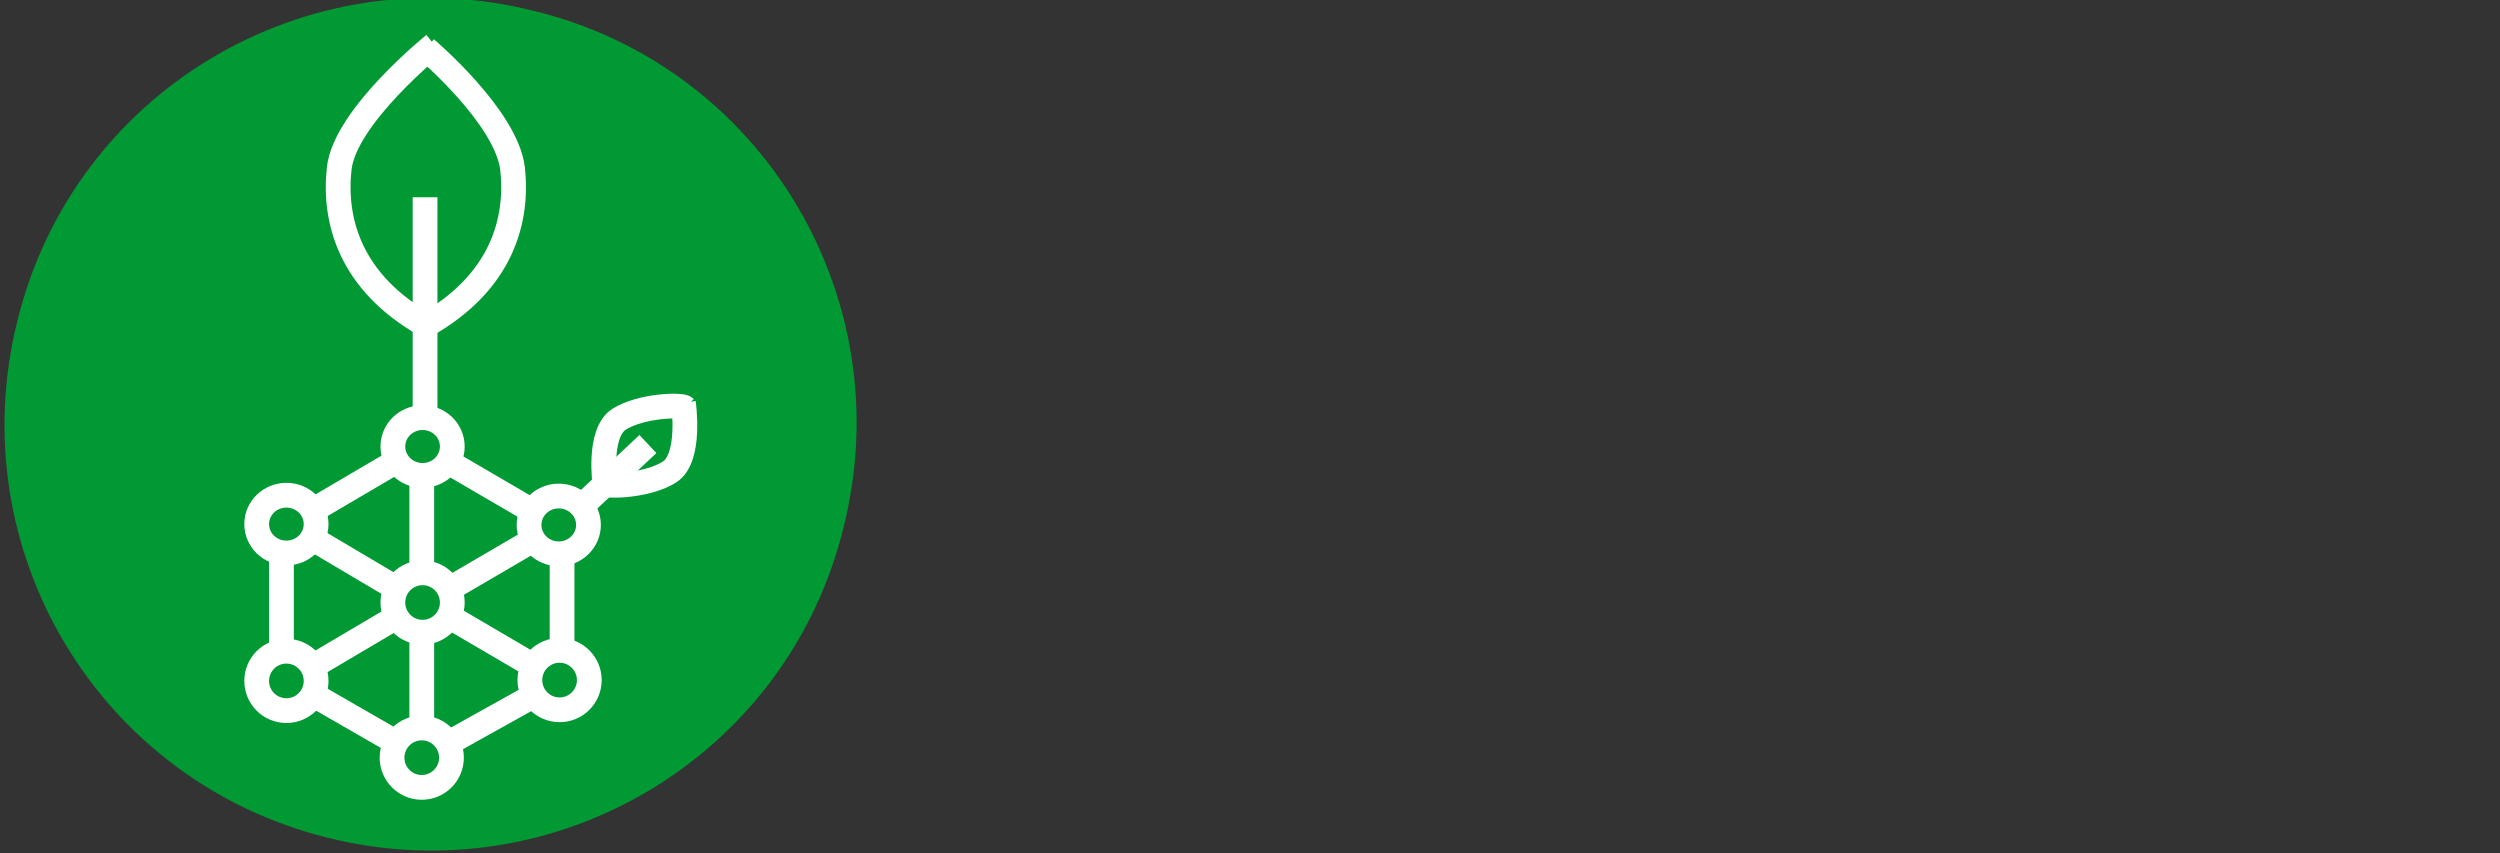 <?xml version="1.0" encoding="utf-8"?>
<!-- Generator: Adobe Illustrator 20.1.0, SVG Export Plug-In . SVG Version: 6.00 Build 0)  -->
<svg version="1.1" id="Layer_1" xmlns="http://www.w3.org/2000/svg" xmlns:xlink="http://www.w3.org/1999/xlink" x="0px" y="0px"
	 viewBox="0 0 302.9 103.4" style="enable-background:new 0 0 302.9 103.4;" xml:space="preserve">
<rect x="0" y="0" width="302.9" height="103.4" fill="#333333" stroke="none"/>
<style type="text/css">
	.st0{display:none;}
	.st1{display:inline;}
	.st2{opacity:0.75;fill:#A4A4A4;enable-background:new    ;}
	.st3{opacity:0.75;fill:#FFFFFF;enable-background:new    ;}
	.st4{fill:#019933;}
	.st5{fill:none;stroke:#FFFFFF;stroke-width:3;}
	.st6{display:inline;fill:#FFFFFF;}
	.st7{fill:none;stroke:#FFFFFF;stroke-width:4;}
	.st8{fill:#5F2651;}
	.st9{fill:#FFFFFF;}
</style>
<g id="Page-1_1_" class="st0">
	<g id="Desktop_1_" transform="translate(-51, -152)" class="st1">
		<g id="bitcoin-here-gray" transform="translate(51, 152)">
			<g id="Group_2_">
				<g id="Bitcoin_Grayscale">
					<path id="Shape_3_" class="st2" d="M623.8,145.7c-6.8,27.8-35,44.6-62.6,37.7c-27.8-6.8-44.6-34.9-37.7-62.6
						c6.8-27.8,35-44.6,62.6-37.7C614,89.9,630.8,118.1,623.8,145.7L623.8,145.7L623.8,145.7z"/>
					<path id="Shape_2_" class="st3" d="M596.5,125.9c1-6.9-4.2-10.5-11.3-13.1l2.3-9.4l-5.7-1.3l-2.3,9.1c-1.4-0.3-3.1-0.6-4.5-1.1
						l2.3-9.2l-5.7-1.4l-2.3,9.4c-1.3-0.3-2.4-0.5-3.6-0.8l0,0l-7.8-1.9l-1.3,6c0,0,4.2,1,4.1,1c2.3,0.6,2.7,2.1,2.6,3.2l-2.7,10.6
						c0.1,0,0.3,0.1,0.6,0.1c-0.1,0-0.3-0.1-0.6-0.1l-3.7,14.9c-0.3,0.6-1,1.8-2.6,1.3c0,0.1-4.2-1-4.2-1l-2.8,6.5l7.4,1.8
						c1.4,0.3,2.7,0.6,4.1,1l-2.4,9.4l5.7,1.4l2.3-9.4c1.6,0.5,3.1,0.8,4.5,1.1l-2.3,9.2l5.7,1.4l2.4-9.4c9.7,1.8,17,1.1,20.1-7.6
						c2.4-7.1-0.1-11.2-5.2-13.7C592.9,133.4,595.7,131,596.5,125.9L596.5,125.9L596.5,125.9z M583.6,144.2
						c-1.8,7.1-13.6,3.2-17.5,2.3l3.1-12.4C573,134.9,585.3,136.7,583.6,144.2L583.6,144.2L583.6,144.2z M585.3,125.9
						c-1.6,6.5-11.5,3.2-14.7,2.4l2.7-11.3C576.6,117.6,587,119.1,585.3,125.9L585.3,125.9z"/>
				</g>
			</g>
		</g>
	</g>
</g>
<g id="Welcome_1_">
	<g id="AUGlogo">
		<g id="Layer_1_1_">
			<g id="Page-1_2_">
				<g id="Desktop_2_">
					<g id="bitcoin-here-gray_1_">
						<g id="Group_1_">
							<g id="Bitcoin_Grayscale_1_">
								<path id="Shape_1_" class="st4" d="M102.2,63.9c-6.8,27.8-34.9,44.5-62.5,37.6C11.9,94.6-4.8,66.6,2.1,38.9
									C8.9,11.1,37-5.6,64.6,1.3C92.4,8,109.2,36.2,102.2,63.9L102.2,63.9L102.2,63.9L102.2,63.9z"/>
								<g id="Rootstock">
									<g id="Root" transform="translate(2, 1)">
										<ellipse id="Oval_7_" class="st5" cx="49.2" cy="53.1" rx="3.6" ry="3.5"/>
										<ellipse id="Oval_1_" class="st5" cx="49.2" cy="72" rx="3.6" ry="3.6"/>
										<ellipse id="Oval_2_" class="st5" cx="65.7" cy="62.6" rx="3.6" ry="3.5"/>
										<ellipse id="Oval_3_" class="st5" cx="65.8" cy="81.4" rx="3.6" ry="3.6"/>
										<ellipse id="Oval_4_" class="st5" cx="49.1" cy="90.8" rx="3.6" ry="3.6"/>
										<ellipse id="Oval_5_" class="st5" cx="32.7" cy="81.5" rx="3.6" ry="3.6"/>
										<ellipse id="Oval_6_" class="st5" cx="32.7" cy="62.5" rx="3.6" ry="3.5"/>
										<path id="Path-2" class="st5" d="M49.1,56.3v11.9"/>
										<path id="Path-2_1_" class="st5" d="M32.1,66.3v11.9"/>
										<path id="Path-2-Copy-2" class="st5" d="M49.1,75.3v11.9"/>
										<path id="Path-2-Copy" class="st5" d="M49.5,22.9v26.4"/>
										<path id="Path-3" class="st5" d="M35.8,79.8l10.5-6.2"/>
										<path id="Path-4" class="st5" d="M52.2,70.5l10.1-5.9"/>
										<path id="Path-5" class="st5" d="M36.1,64.4l10.3,6.1"/>
										<path id="Path-6" class="st5" d="M52.6,73.8l9.9,5.8"/>
										<path id="Path-7" class="st5" d="M29.1,4.4"/>
										<path id="Path-8" class="st5" d="M29.1,4.4"/>
										<path id="Path-8-Copy" class="st5" d="M29.1,4.4"/>
										<path id="Path-9" class="st5" d="M36,83.2l9.9,5.7"/>
										<path id="Path-10" class="st5" d="M52.4,89l10.4-5.8"/>
										<path id="Path-11" class="st5" d="M36.3,60.6l9.7-5.7"/>
										<path id="Path-13" class="st5" d="M52.7,55.2l9.6,5.6"/>
										<path id="Path-14" class="st5" d="M49.6,4.9c0,0,9.7,8.2,10.5,14.5c0.7,6.3-1.3,13.8-10.5,19"/>
										<path id="Path-14_1_" class="st5" d="M50.6,4.4c0,0-10.8,8.7-11.5,15s1.3,13.8,10.5,19"/>
										<path id="Path-15" class="st5" d="M68.3,60.5l8.2-7.7"/>
										<path id="Path-16" class="st5" d="M71.3,57.7c0,0-0.9-6.2,1.7-7.9c2.7-1.7,7.6-1.8,8-1.4"/>
										<path id="Path-16_1_" class="st5" d="M80.8,47.8c0,0,1,6.7-1.7,8.4c-2.7,1.7-7.6,1.8-8,1.4"/>
										<path id="Path-2_2_" class="st5" d="M66.1,65.3v11.9"/>
									</g>
								</g>
								<g id="Monero" class="st0">
									<polygon id="Path-12" class="st6" points="7.7,65.3 21.8,65.3 21.8,26 51.9,56.3 82.5,26 82.6,65.3 96.6,65.3 92.3,74.8 
										72.5,74.9 72.3,49.8 52,70.5 31.7,50.1 31.7,74.9 12.3,74.8 									"/>
								</g>
								<g id="Welcome_2_" transform="translate(22, 17)" class="st0">
									<g id="augurSvg_1_" class="st1">
										<path id="Line_9_" class="st7" d="M2.7,49.1c0,0,8.3-5.2,11.8-5.2s5.8,2.5,7.5,3.8c1.6,1.4,4.8,2.4,4.8,2.4"/>
										<path id="Line_8_" class="st7" d="M1.9,50.1c-0.5-0.3-0.6-0.9-0.4-1.4l27-47.6c0.8-1.4,2.1-1.4,2.9,0l26.9,47.6
											c0.3,0.5,0.1,1.1-0.4,1.4L30.8,66.2c-0.5,0.3-1.2,0.3-1.6,0L1.9,50.1L1.9,50.1z"/>
										<path id="Line_7_" class="st7" d="M30,1.5c0,0,0.1,10,0,16.6c0,2.8,0,5-0.2,5.7c-0.6,1.9-4.8,4.2-6.3,5.1S20,31.5,19,33.2
											s-1,6.7-1,6.7"/>
										<path id="Line_6_" class="st7" d="M40.6,44.7c0,0-0.8,1.6-2.6,2.9c-2.1,1.6-5.4,3.2-5.9,3.6c-1,0.7-1.7,1.7-2,3
											c-0.2,1.3,0,10.8,0,10.8"/>
										<path id="Line_5_" class="st7" d="M33.2,27.3c0,0,3.3,1,5.9,3.6s2.7,6.5,4.4,10.2c1.6,3.7,14.7,8.3,14.7,8.3"/>
									</g>
								</g>
							</g>
						</g>
					</g>
				</g>
			</g>
		</g>
	</g>
</g>
<g id="Welcome_3_" class="st0">
	<g id="AUGlogo_1_" class="st1">
		<g id="Layer_1_2_">
			<g id="Page-1_3_">
				<g id="Desktop_3_">
					<g id="bitcoin-here-gray_2_">
						<g id="Group_3_">
							<g id="Bitcoin_Grayscale_2_">
								<path id="Shape_17_" class="st8" d="M292.7,78.4c-6.8,27.8-34.9,44.5-62.5,37.6c-27.8-6.9-44.5-34.9-37.6-62.6
									c6.8-27.8,34.9-44.5,62.5-37.6C282.9,22.5,299.7,50.7,292.7,78.4L292.7,78.4L292.7,78.4L292.7,78.4z"/>
								<g id="Welcome" transform="translate(22, 17)">
									<g id="augurSvg">
										<path id="Line" class="st7" d="M193.2,63.6c0,0,8.3-5.2,11.8-5.2s5.8,2.5,7.5,3.8c1.6,1.4,4.8,2.4,4.8,2.4"/>
										<path id="Line_1_" class="st7" d="M192.4,64.6c-0.5-0.3-0.6-0.9-0.4-1.4l27-47.6c0.8-1.4,2.1-1.4,2.9,0l26.9,47.6
											c0.3,0.5,0.1,1.1-0.4,1.4l-27.1,16.1c-0.5,0.3-1.2,0.3-1.6,0L192.4,64.6L192.4,64.6z"/>
										<path id="Line_2_" class="st7" d="M220.5,16c0,0,0.1,10,0,16.6c0,2.8,0,5-0.2,5.7c-0.6,1.9-4.8,4.2-6.3,5.1
											c-1.5,0.9-3.5,2.6-4.5,4.3s-1,6.7-1,6.7"/>
										<path id="Line_3_" class="st7" d="M231.1,59.2c0,0-0.8,1.6-2.6,2.9c-2.1,1.6-5.4,3.2-5.9,3.6c-1,0.7-1.7,1.7-2,3
											c-0.2,1.3,0,10.8,0,10.8"/>
										<path id="Line_4_" class="st7" d="M223.7,41.8c0,0,3.3,1,5.9,3.6c2.6,2.6,2.7,6.5,4.4,10.2c1.6,3.7,14.7,8.3,14.7,8.3"/>
										<ellipse id="Oval" class="st9" cx="220.5" cy="53.1" rx="14.5" ry="14.5"/>
									</g>
								</g>
							</g>
						</g>
					</g>
				</g>
			</g>
		</g>
	</g>
</g>
</svg>
